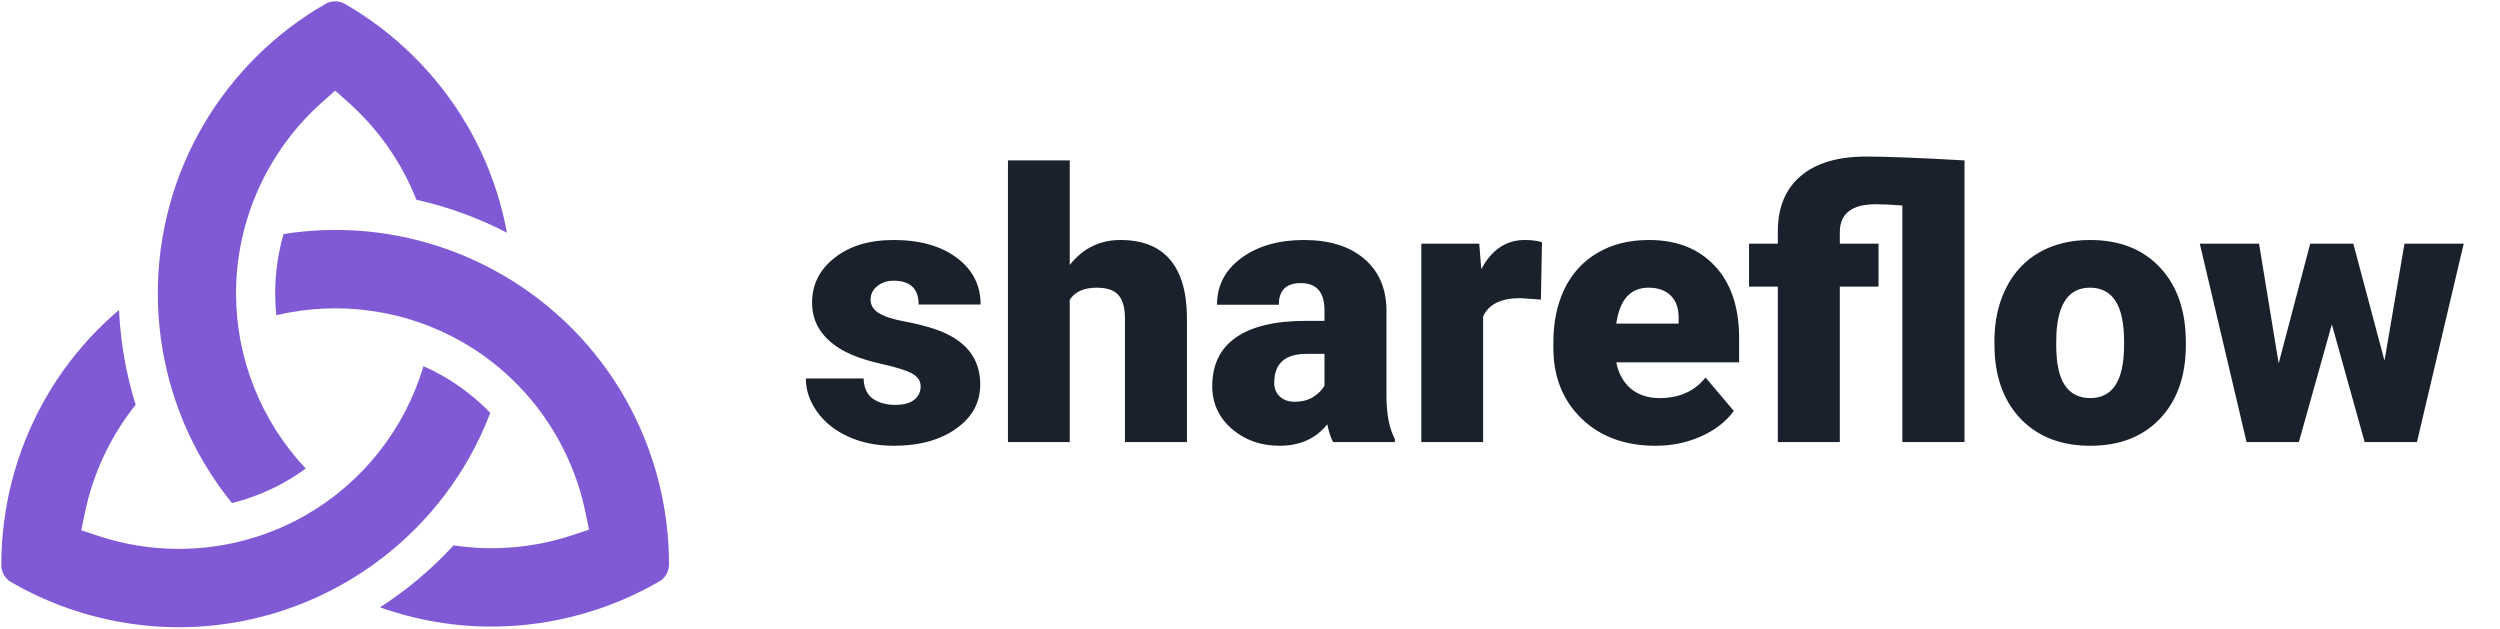 <svg width="1917" height="482" viewBox="0 0 1917 482" fill="none" xmlns="http://www.w3.org/2000/svg">
<path d="M177.862 385.767C192.587 382.053 206.777 376.345 219.974 368.726C224.985 365.833 229.799 362.67 234.438 359.297C200.297 323.014 180.999 274.963 180.999 224.967C180.999 169.098 205.068 115.664 247.035 78.365L257 69.51L266.965 78.365C290.29 99.097 308.076 124.815 319.284 153.163C343.341 158.538 366.704 167.022 388.726 178.447C383.29 148.961 372.713 120.573 357.369 94.689C334.865 56.727 302.745 25.02 264.482 2.999C259.85 0.334 254.15 0.334 249.518 2.999C211.168 25.072 178.997 56.858 156.481 94.927C133.269 134.17 121 179.137 121 224.966C121 270.795 133.269 315.763 156.48 355.008C162.859 365.791 170.013 376.07 177.862 385.767V385.767Z" fill="#805AD5"/>
<path d="M359.979 350.673C366.147 339.699 371.48 328.302 375.956 316.592C365.416 305.722 353.362 296.248 340.027 288.549C335.063 285.683 329.959 283.088 324.739 280.765C310.461 328.689 278.423 369.622 234.974 394.708C186.59 422.643 128.279 428.515 74.994 410.82L62.342 406.618L65.029 393.561C71.363 362.786 84.88 334.342 104.032 310.359C96.691 286.869 92.384 262.427 91.286 237.654C68.333 257.125 48.922 280.538 34.093 306.859C12.383 345.39 0.941 389.145 1 433.393C1.008 438.738 3.857 443.673 8.482 446.352C46.685 468.478 90.203 480.442 134.332 480.95C179.812 481.473 224.806 469.715 264.448 446.949L265.444 446.373C305.013 423.407 337.691 390.32 359.979 350.673V350.673Z" fill="#805AD5"/>
<path d="M479.907 306.357C457.525 266.633 424.718 233.525 385.028 210.61C345.339 187.695 300.262 175.837 254.669 176.317C242.17 176.449 229.719 177.5 217.424 179.44C213.207 194.122 210.999 209.432 210.999 224.968C210.999 230.59 211.293 236.177 211.854 241.713C260.383 230.246 311.693 237.551 355.027 262.57C403.411 290.505 437.652 338.066 448.97 393.059L451.658 406.118L439.006 410.318C409.301 420.183 378.035 422.715 347.796 418.191C331.172 436.317 312.217 452.312 291.357 465.692C319.639 475.75 349.546 480.796 379.668 480.449C423.797 479.941 467.315 467.978 505.518 445.852C510.143 443.174 512.993 438.237 513 432.892C513.059 388.645 501.617 344.889 479.907 306.357V306.357Z" fill="#805AD5"/>
<path d="M705.953 296.25C705.953 292.219 703.844 288.984 699.625 286.547C695.406 284.109 687.391 281.578 675.578 278.953C663.766 276.328 654.016 272.906 646.328 268.688C638.641 264.375 632.781 259.172 628.75 253.078C624.719 246.984 622.703 240 622.703 232.125C622.703 218.156 628.469 206.672 640 197.672C651.531 188.578 666.625 184.031 685.281 184.031C705.344 184.031 721.469 188.578 733.656 197.672C745.844 206.766 751.938 218.719 751.938 233.531H704.406C704.406 221.344 697.984 215.25 685.141 215.25C680.172 215.25 676 216.656 672.625 219.469C669.25 222.188 667.562 225.609 667.562 229.734C667.562 233.953 669.625 237.375 673.75 240C677.875 242.625 684.438 244.781 693.438 246.469C702.531 248.156 710.5 250.172 717.344 252.516C740.219 260.391 751.656 274.5 751.656 294.844C751.656 308.719 745.469 320.016 733.094 328.734C720.812 337.453 704.875 341.812 685.281 341.812C672.25 341.812 660.625 339.469 650.406 334.781C640.188 330.094 632.219 323.719 626.5 315.656C620.781 307.594 617.922 299.109 617.922 290.203H662.219C662.406 297.234 664.75 302.391 669.25 305.672C673.75 308.859 679.516 310.453 686.547 310.453C693.016 310.453 697.844 309.141 701.031 306.516C704.312 303.891 705.953 300.469 705.953 296.25ZM820.281 203.156C830.406 190.406 843.344 184.031 859.094 184.031C875.875 184.031 888.531 189 897.062 198.938C905.594 208.875 909.953 223.547 910.141 242.953V339H862.609V244.078C862.609 236.016 860.969 230.109 857.688 226.359C854.406 222.516 848.828 220.594 840.953 220.594C831.203 220.594 824.312 223.688 820.281 229.875V339H772.891V123H820.281V203.156ZM1022.22 339C1020.53 335.906 1019.03 331.359 1017.72 325.359C1009 336.328 996.812 341.812 981.156 341.812C966.812 341.812 954.625 337.5 944.594 328.875C934.562 320.156 929.547 309.234 929.547 296.109C929.547 279.609 935.641 267.141 947.828 258.703C960.016 250.266 977.734 246.047 1000.98 246.047H1015.61V238.031C1015.61 224.062 1009.56 217.078 997.469 217.078C986.219 217.078 980.594 222.609 980.594 233.672H933.203C933.203 218.953 939.438 207 951.906 197.812C964.469 188.625 980.453 184.031 999.859 184.031C1019.27 184.031 1034.59 188.766 1045.84 198.234C1057.09 207.703 1062.86 220.688 1063.14 237.188V304.547C1063.33 318.516 1065.48 329.203 1069.61 336.609V339H1022.22ZM992.547 308.062C998.453 308.062 1003.33 306.797 1007.17 304.266C1011.11 301.734 1013.92 298.875 1015.61 295.688V271.359H1001.83C985.328 271.359 977.078 278.766 977.078 293.578C977.078 297.891 978.531 301.406 981.438 304.125C984.344 306.75 988.047 308.062 992.547 308.062ZM1181.55 229.734L1165.94 228.609C1151.03 228.609 1141.47 233.297 1137.25 242.672V339H1089.86V186.844H1134.3L1135.84 206.391C1143.81 191.484 1154.92 184.031 1169.17 184.031C1174.23 184.031 1178.64 184.594 1182.39 185.719L1181.55 229.734ZM1269.44 341.812C1246.09 341.812 1227.2 334.875 1212.77 321C1198.33 307.031 1191.11 288.891 1191.11 266.578V262.641C1191.11 247.078 1193.97 233.344 1199.69 221.438C1205.5 209.531 1213.94 200.344 1225 193.875C1236.06 187.312 1249.19 184.031 1264.38 184.031C1285.75 184.031 1302.62 190.688 1315 204C1327.38 217.219 1333.56 235.688 1333.56 259.406V277.828H1239.34C1241.03 286.359 1244.73 293.062 1250.45 297.938C1256.17 302.812 1263.58 305.25 1272.67 305.25C1287.67 305.25 1299.39 300 1307.83 289.5L1329.48 315.094C1323.58 323.25 1315.19 329.766 1304.31 334.641C1293.53 339.422 1281.91 341.812 1269.44 341.812ZM1264.09 220.594C1250.22 220.594 1241.97 229.781 1239.34 248.156H1287.16V244.5C1287.34 236.906 1285.42 231.047 1281.39 226.922C1277.36 222.703 1271.59 220.594 1264.09 220.594ZM1458.72 157.594C1450.66 156.938 1443.86 156.609 1438.33 156.609C1419.95 156.609 1410.77 163.781 1410.77 178.125V186.844H1440.44V219.75H1410.77V339H1363.23V219.75H1341.16V186.844H1363.23V177C1363.33 158.812 1369.19 144.797 1380.81 134.953C1392.53 125.016 1409.27 120.047 1431.02 120.047C1446.48 120.047 1471.61 121.031 1506.39 123V339H1458.72V157.594ZM1529.31 261.516C1529.31 246.328 1532.27 232.828 1538.17 221.016C1544.08 209.109 1552.56 199.969 1563.62 193.594C1574.69 187.219 1587.67 184.031 1602.58 184.031C1625.36 184.031 1643.31 191.109 1656.44 205.266C1669.56 219.328 1676.12 238.5 1676.12 262.781V264.469C1676.12 288.188 1669.52 307.031 1656.3 321C1643.17 334.875 1625.36 341.812 1602.86 341.812C1581.2 341.812 1563.81 335.344 1550.69 322.406C1537.56 309.375 1530.48 291.75 1529.45 269.531L1529.31 261.516ZM1576.7 264.469C1576.7 278.531 1578.91 288.844 1583.31 295.406C1587.72 301.969 1594.23 305.25 1602.86 305.25C1619.73 305.25 1628.36 292.266 1628.73 266.297V261.516C1628.73 234.234 1620.02 220.594 1602.58 220.594C1586.73 220.594 1578.16 232.359 1576.84 255.891L1576.7 264.469ZM1828.42 276.562L1843.75 186.844H1889.17L1853.31 339H1813.23L1788.06 248.719L1762.75 339H1722.67L1686.81 186.844H1732.23L1747.28 278.672L1771.47 186.844H1804.52L1828.42 276.562Z" fill="#1A202C"/>
</svg>

